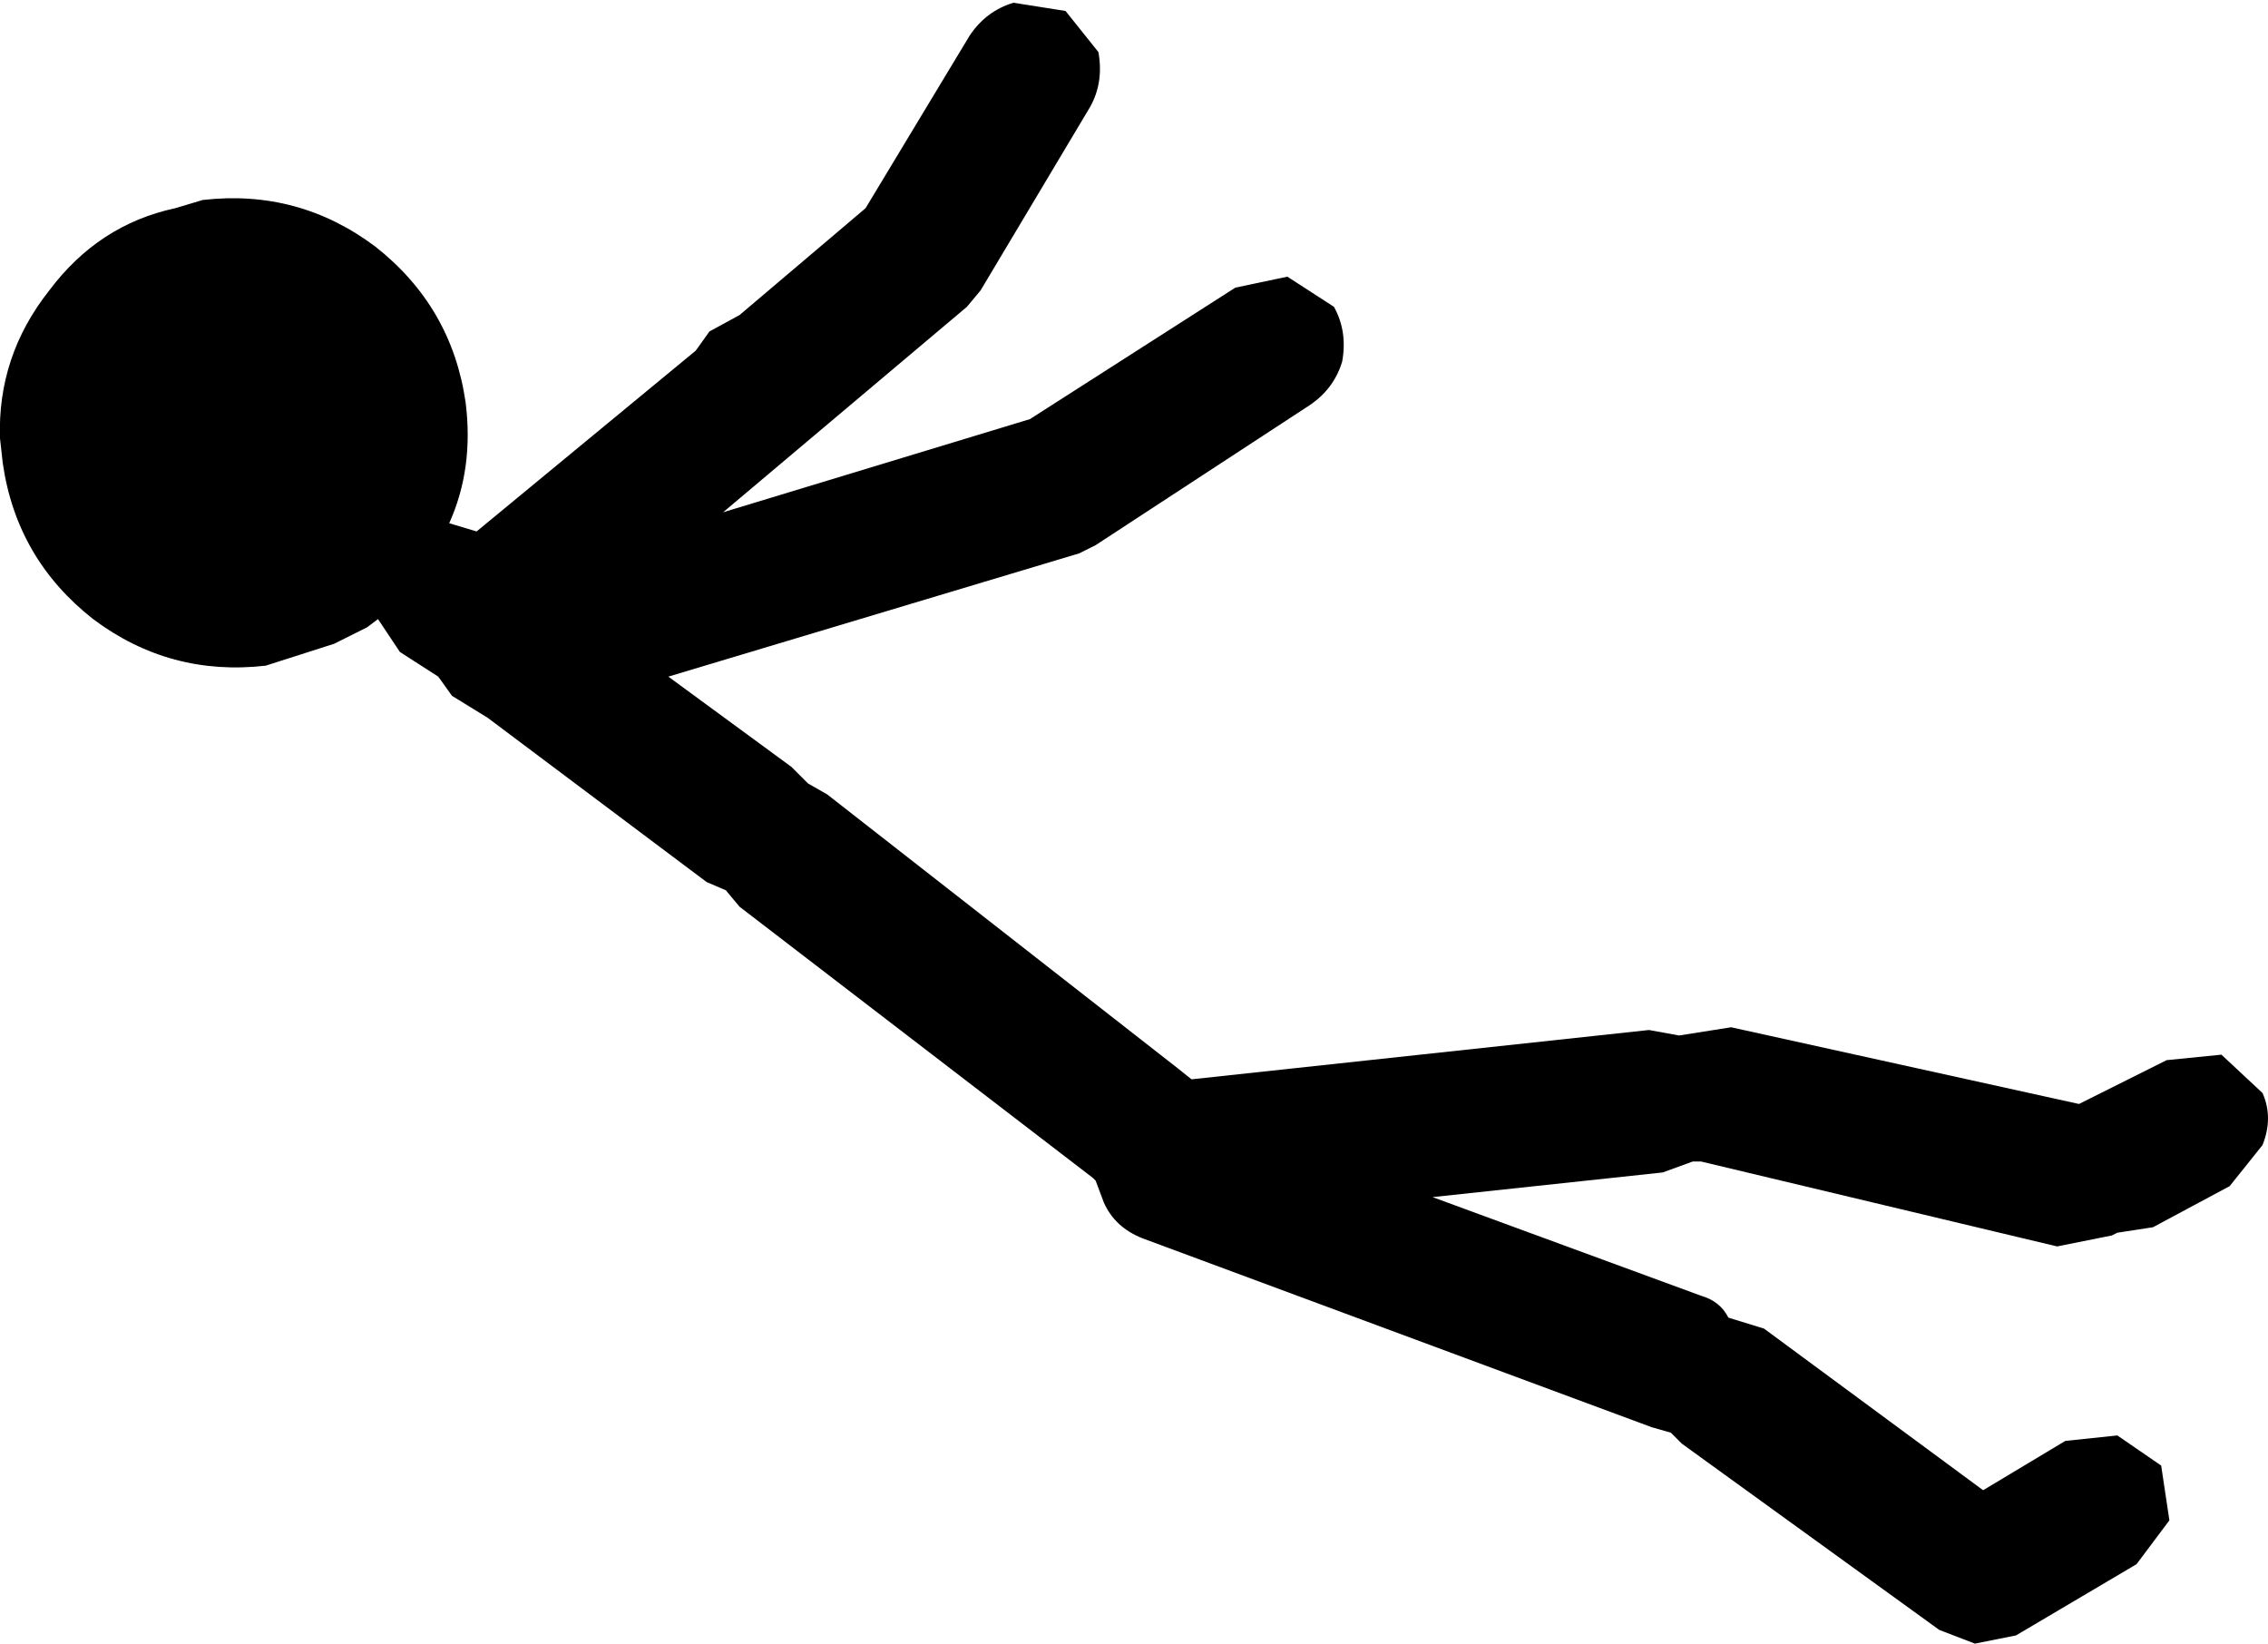 <?xml version="1.0" encoding="UTF-8" standalone="no"?>
<svg xmlns:ffdec="https://www.free-decompiler.com/flash" xmlns:xlink="http://www.w3.org/1999/xlink" ffdec:objectType="shape" height="30.0px" width="41.4px" xmlns="http://www.w3.org/2000/svg">
  <g transform="matrix(1.0, 0.0, 0.0, 1.0, 31.05, 22.65)">
    <path d="M0.55 -3.9 L6.9 -2.5 7.1 -2.6 8.5 -3.3 9.5 -3.4 10.25 -2.7 Q10.45 -2.25 10.25 -1.75 L9.65 -1.0 8.25 -0.25 7.6 -0.15 7.5 -0.1 6.5 0.1 0.0 -1.45 -0.15 -1.45 -0.7 -1.25 -4.9 -0.8 0.0 1.0 Q0.35 1.1 0.5 1.4 L1.15 1.6 5.15 4.55 6.65 3.65 7.6 3.55 8.4 4.1 8.55 5.1 7.95 5.9 5.75 7.2 5.0 7.35 4.35 7.1 -0.35 3.7 -0.55 3.5 -0.9 3.4 -10.2 -0.05 Q-10.7 -0.25 -10.9 -0.7 L-11.05 -1.1 -11.1 -1.15 -17.55 -6.1 -17.8 -6.4 -18.15 -6.55 -22.15 -9.55 -22.8 -9.95 -23.05 -10.3 -23.75 -10.75 -24.15 -11.35 -24.35 -11.2 -24.95 -10.9 -26.2 -10.5 Q-27.95 -10.3 -29.35 -11.35 -30.75 -12.45 -31.0 -14.2 L-31.05 -14.65 Q-31.1 -16.15 -30.15 -17.35 -29.25 -18.55 -27.85 -18.85 L-27.35 -19.0 Q-25.6 -19.2 -24.2 -18.15 -22.8 -17.05 -22.55 -15.3 -22.4 -14.1 -22.85 -13.1 L-22.35 -12.95 -18.35 -16.25 -18.1 -16.6 -17.55 -16.9 -15.25 -18.85 -13.35 -22.0 Q-13.05 -22.45 -12.55 -22.6 L-11.6 -22.45 -11.0 -21.7 Q-10.9 -21.15 -11.15 -20.7 L-13.15 -17.35 -13.4 -17.05 -17.85 -13.3 -12.25 -15.0 -8.5 -17.4 -7.55 -17.6 -6.7 -17.05 Q-6.45 -16.6 -6.55 -16.05 -6.7 -15.55 -7.15 -15.25 L-11.05 -12.7 -11.35 -12.55 -18.85 -10.3 -16.6 -8.65 -16.3 -8.35 -15.95 -8.15 -9.55 -3.15 -9.3 -2.95 -0.95 -3.85 -0.4 -3.75 0.55 -3.9" fill="#000000" fill-rule="evenodd" stroke="none"/>
  </g>
</svg>
